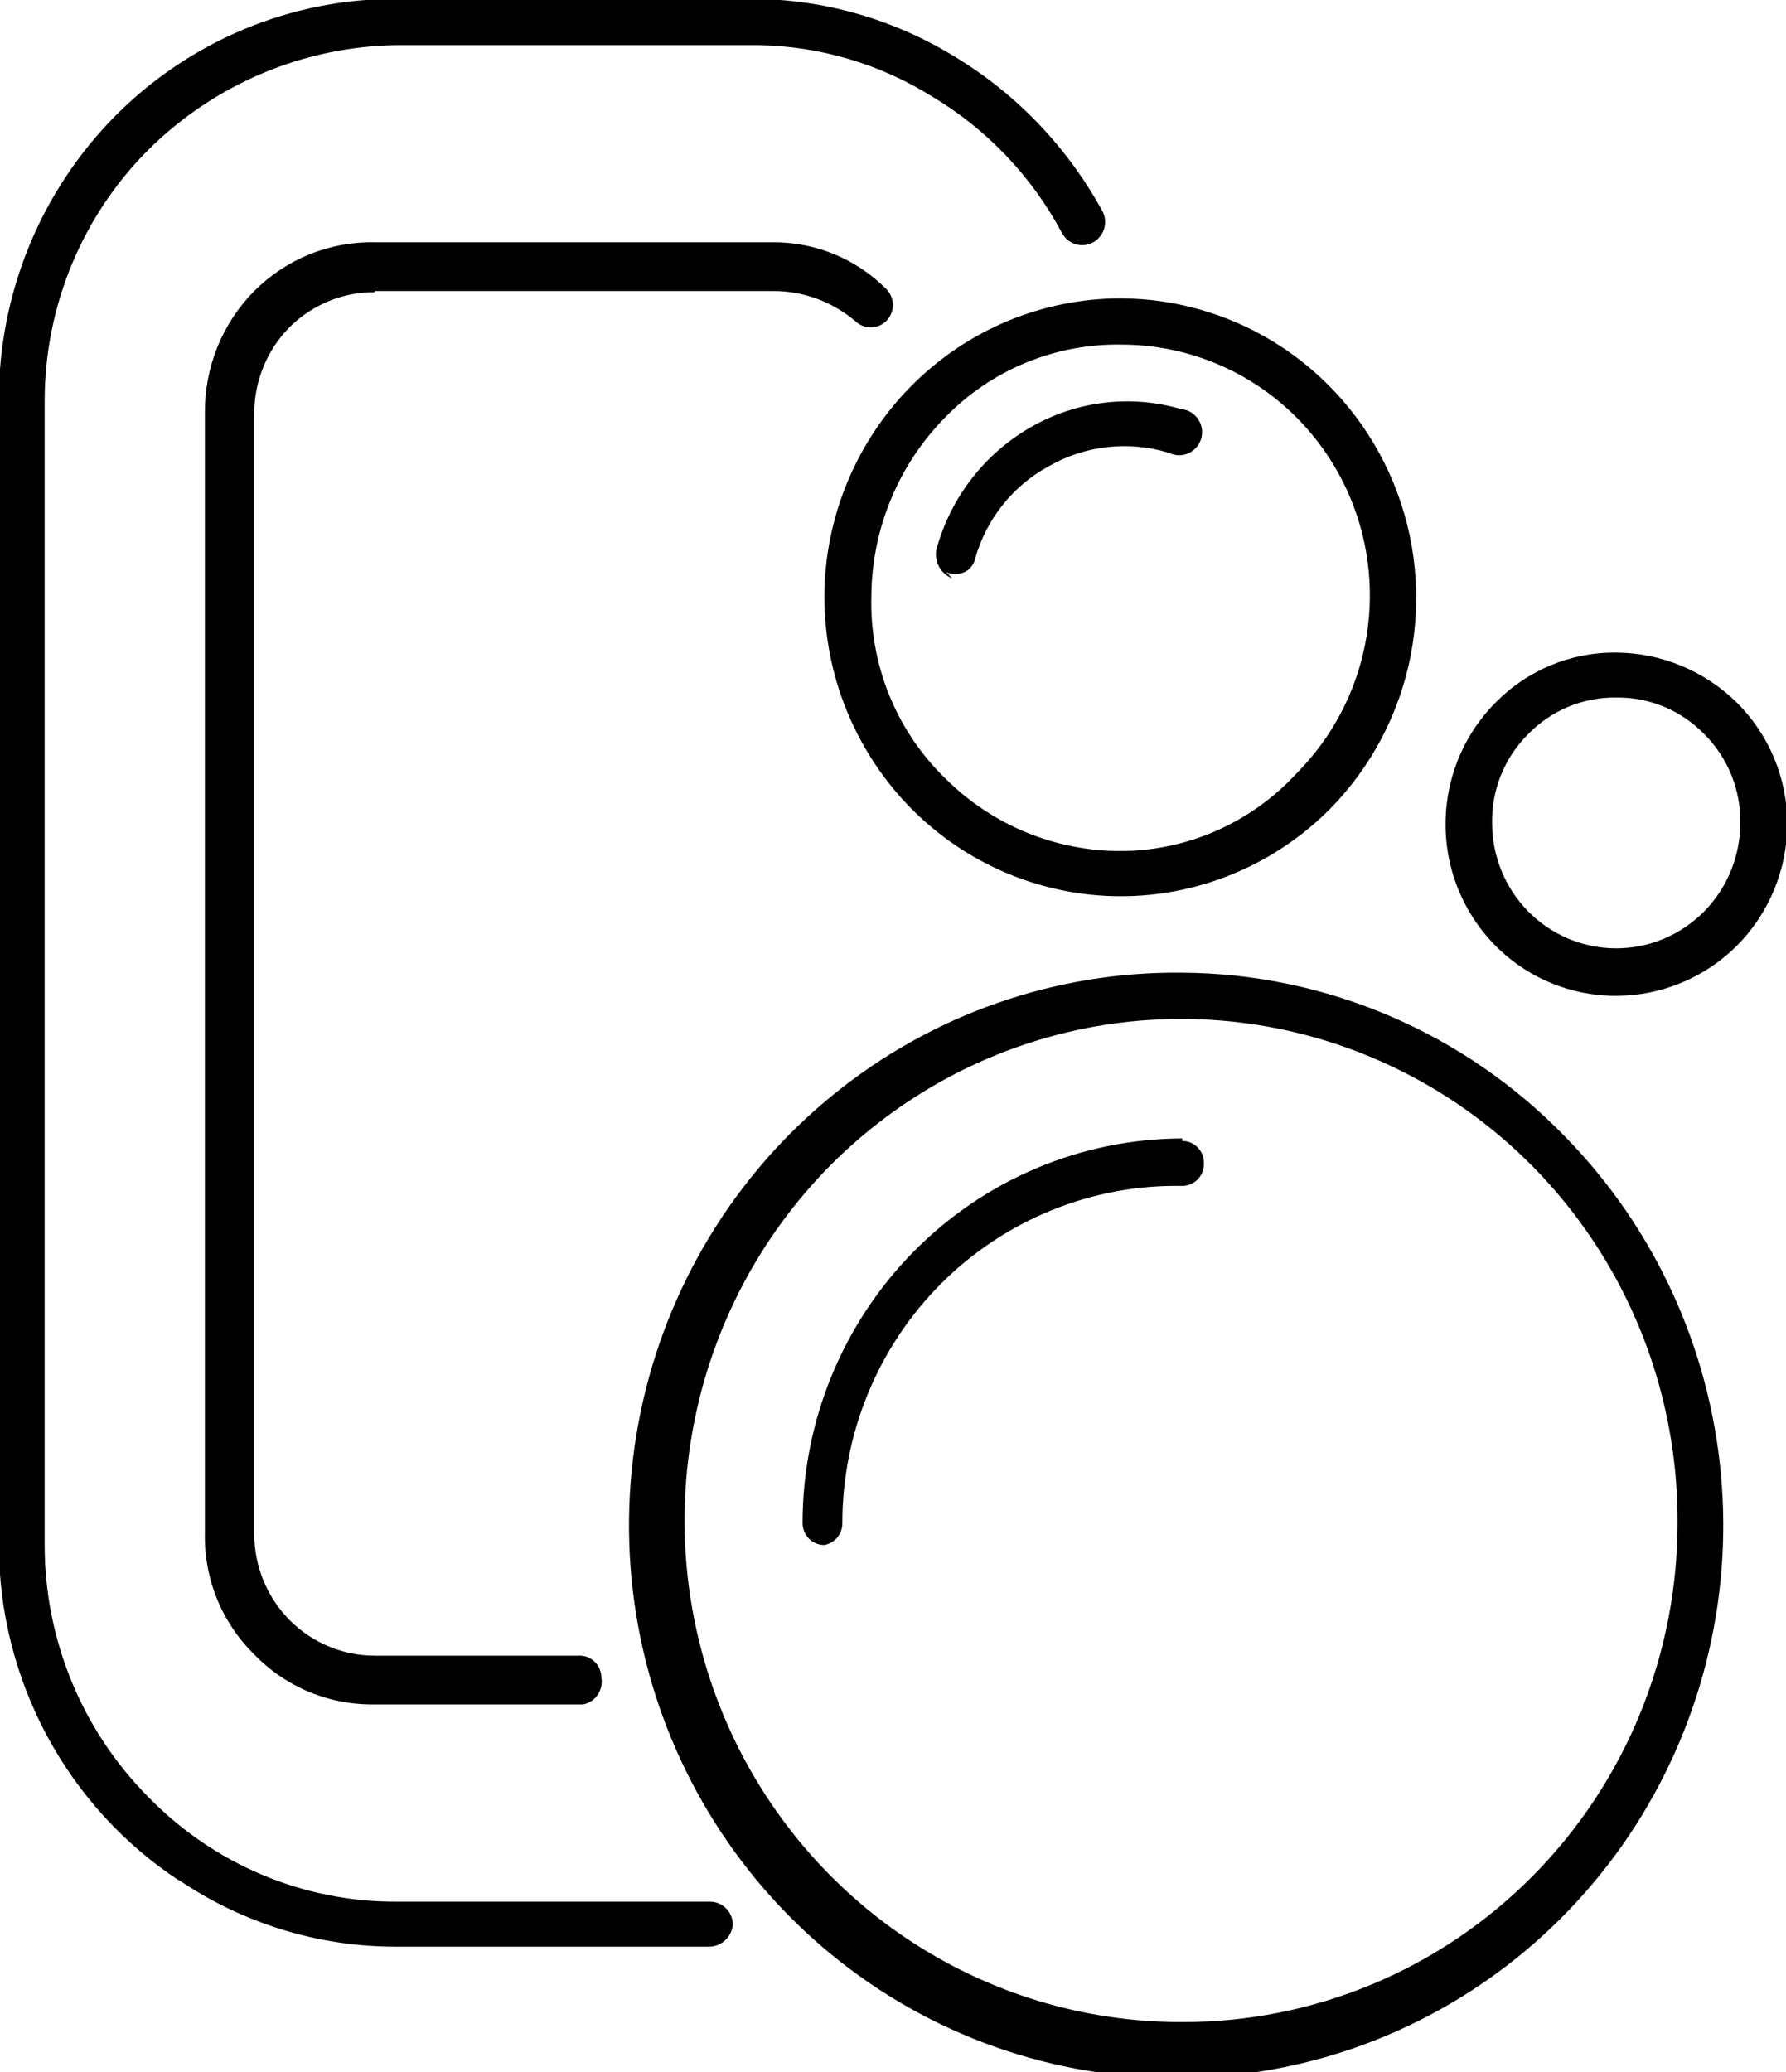 <svg width="25" height="29" viewBox="0 0 25 29" fill="none" xmlns="http://www.w3.org/2000/svg">
<g clip-path="url(#clip0_2404_30517)">
<path d="M16.549 13.614C14.775 13.594 13.05 14.196 11.668 15.318C10.285 16.439 9.33 18.011 8.967 19.764C8.604 21.517 8.854 23.344 9.675 24.931C10.497 26.519 11.838 27.769 13.47 28.469C15.103 29.169 16.925 29.276 18.627 28.77C20.328 28.264 21.802 27.177 22.799 25.695C23.795 24.213 24.252 22.428 24.09 20.644C23.928 18.861 23.159 17.189 21.913 15.914C21.214 15.192 20.38 14.617 19.459 14.222C18.538 13.827 17.549 13.62 16.549 13.614ZM16.549 28.301C15.173 28.305 13.827 27.895 12.681 27.125C11.536 26.355 10.642 25.259 10.114 23.976C9.586 22.692 9.447 21.279 9.715 19.916C9.982 18.553 10.645 17.3 11.617 16.317C12.591 15.335 13.83 14.666 15.18 14.395C16.53 14.125 17.929 14.265 19.199 14.799C20.47 15.332 21.555 16.235 22.318 17.392C23.08 18.549 23.485 19.908 23.482 21.298C23.484 22.218 23.306 23.13 22.959 23.981C22.611 24.831 22.101 25.604 21.456 26.255C20.812 26.906 20.047 27.422 19.205 27.773C18.362 28.124 17.46 28.303 16.549 28.301Z" fill="black"/>
<path d="M16.548 15.934C15.137 15.938 13.786 16.507 12.79 17.517C11.794 18.526 11.234 19.893 11.234 21.318C11.234 21.399 11.266 21.477 11.323 21.535C11.38 21.592 11.457 21.625 11.538 21.625C11.61 21.612 11.674 21.575 11.721 21.518C11.767 21.462 11.792 21.391 11.791 21.318C11.791 20.692 11.914 20.073 12.153 19.496C12.392 18.919 12.742 18.395 13.183 17.956C13.624 17.517 14.148 17.171 14.722 16.938C15.297 16.704 15.912 16.589 16.531 16.598C16.574 16.601 16.617 16.594 16.657 16.578C16.697 16.563 16.733 16.539 16.763 16.509C16.794 16.478 16.817 16.442 16.832 16.401C16.848 16.361 16.854 16.317 16.852 16.274C16.852 16.193 16.82 16.115 16.763 16.058C16.706 16 16.629 15.968 16.548 15.968V15.934Z" fill="black"/>
<path d="M11.539 8.35C11.54 9.462 11.977 10.527 12.754 11.315C13.139 11.704 13.597 12.014 14.1 12.224C14.604 12.435 15.144 12.544 15.689 12.544C16.234 12.544 16.774 12.435 17.277 12.224C17.781 12.014 18.239 11.704 18.624 11.315C19.199 10.728 19.59 9.982 19.747 9.172C19.903 8.362 19.82 7.522 19.506 6.76C19.193 5.997 18.663 5.345 17.984 4.885C17.305 4.426 16.506 4.179 15.689 4.176C14.591 4.176 13.538 4.615 12.761 5.397C11.983 6.18 11.543 7.242 11.539 8.35ZM15.689 4.823C16.378 4.821 17.052 5.026 17.625 5.411C18.199 5.797 18.646 6.346 18.91 6.988C19.174 7.631 19.243 8.339 19.108 9.021C18.973 9.704 18.64 10.33 18.152 10.821C17.837 11.164 17.456 11.437 17.032 11.625C16.609 11.812 16.151 11.91 15.689 11.911C14.766 11.913 13.881 11.545 13.226 10.889C12.887 10.559 12.621 10.161 12.444 9.721C12.267 9.281 12.183 8.808 12.197 8.333C12.206 7.4 12.575 6.508 13.226 5.846C13.546 5.515 13.93 5.254 14.353 5.079C14.777 4.903 15.231 4.816 15.689 4.823Z" fill="black"/>
<path d="M13.244 8.009C13.325 8.042 13.416 8.042 13.497 8.009C13.535 7.992 13.569 7.966 13.595 7.933C13.621 7.901 13.64 7.862 13.649 7.822C13.726 7.547 13.857 7.291 14.034 7.069C14.21 6.846 14.43 6.662 14.678 6.527C14.932 6.381 15.213 6.289 15.502 6.257C15.793 6.225 16.086 6.253 16.365 6.339C16.407 6.36 16.454 6.371 16.501 6.372C16.548 6.373 16.594 6.363 16.637 6.343C16.68 6.324 16.718 6.295 16.749 6.259C16.78 6.223 16.802 6.181 16.815 6.135C16.827 6.089 16.83 6.041 16.822 5.994C16.814 5.947 16.796 5.903 16.769 5.864C16.742 5.825 16.707 5.792 16.667 5.768C16.626 5.744 16.581 5.73 16.534 5.726C16.183 5.623 15.816 5.593 15.454 5.637C15.091 5.681 14.742 5.798 14.425 5.981C13.781 6.351 13.307 6.964 13.109 7.685C13.092 7.769 13.104 7.856 13.144 7.931C13.184 8.006 13.25 8.064 13.329 8.094L13.244 8.009Z" fill="black"/>
<path d="M22.623 13.938C23.254 13.937 23.86 13.686 24.31 13.239C24.76 12.788 25.015 12.176 25.018 11.535C25.018 11.218 24.956 10.904 24.834 10.611C24.712 10.319 24.534 10.054 24.31 9.832C23.858 9.388 23.253 9.138 22.623 9.133C22.31 9.13 21.999 9.19 21.71 9.31C21.42 9.43 21.157 9.607 20.936 9.832C20.601 10.168 20.373 10.597 20.281 11.064C20.188 11.531 20.235 12.016 20.416 12.456C20.597 12.896 20.903 13.272 21.296 13.536C21.689 13.8 22.151 13.94 22.623 13.938ZM22.623 9.763C22.852 9.76 23.079 9.803 23.291 9.891C23.503 9.979 23.694 10.109 23.855 10.274C24.018 10.436 24.147 10.63 24.234 10.844C24.321 11.058 24.364 11.287 24.36 11.518C24.36 11.984 24.177 12.43 23.852 12.759C23.526 13.088 23.084 13.273 22.623 13.273C22.162 13.273 21.72 13.088 21.394 12.759C21.069 12.43 20.886 11.984 20.886 11.518C20.882 11.287 20.925 11.058 21.012 10.844C21.099 10.63 21.228 10.436 21.392 10.274C21.552 10.109 21.744 9.979 21.955 9.891C22.167 9.803 22.394 9.76 22.623 9.763Z" fill="black"/>
<path d="M2.498 26.309C3.4 26.922 4.464 27.249 5.551 27.246H9.92C10.004 27.247 10.085 27.216 10.148 27.159C10.21 27.102 10.249 27.024 10.258 26.94C10.258 26.896 10.249 26.852 10.232 26.812C10.215 26.771 10.19 26.735 10.158 26.705C10.126 26.674 10.089 26.651 10.048 26.636C10.007 26.62 9.964 26.614 9.92 26.616H5.551C4.904 26.619 4.264 26.49 3.667 26.239C3.07 25.987 2.529 25.617 2.076 25.151C1.616 24.688 1.251 24.139 1.002 23.533C0.753 22.928 0.625 22.279 0.625 21.624V5.607C0.626 4.954 0.754 4.308 1.003 3.706C1.252 3.103 1.617 2.556 2.076 2.097C3.005 1.175 4.249 0.651 5.551 0.632H10.612C11.471 0.645 12.31 0.892 13.041 1.347C13.809 1.804 14.439 2.464 14.863 3.256C14.883 3.294 14.909 3.328 14.942 3.356C14.975 3.384 15.013 3.405 15.054 3.417C15.095 3.43 15.138 3.434 15.18 3.43C15.223 3.426 15.264 3.413 15.302 3.392C15.374 3.352 15.428 3.286 15.454 3.206C15.479 3.127 15.473 3.041 15.437 2.966C14.952 2.074 14.242 1.327 13.379 0.802C12.52 0.271 11.534 -0.012 10.528 -0.016H5.551C4.82 -0.018 4.095 0.126 3.418 0.408C2.742 0.69 2.127 1.104 1.61 1.626C1.093 2.149 0.683 2.77 0.404 3.453C0.125 4.136 -0.018 4.868 -0.016 5.607V21.624C-0.014 22.558 0.218 23.477 0.66 24.299C1.102 25.12 1.739 25.817 2.515 26.326L2.498 26.309Z" fill="black"/>
<path d="M5.246 4.073H10.83C11.25 4.074 11.656 4.225 11.977 4.499C12.037 4.555 12.118 4.585 12.2 4.582C12.282 4.579 12.36 4.543 12.416 4.482C12.472 4.421 12.501 4.34 12.498 4.257C12.495 4.173 12.459 4.095 12.399 4.039C11.981 3.622 11.417 3.39 10.83 3.391H5.246C4.934 3.385 4.624 3.442 4.334 3.559C4.045 3.676 3.781 3.851 3.559 4.073C3.338 4.296 3.163 4.562 3.044 4.854C2.926 5.147 2.866 5.46 2.868 5.777V21.452C2.861 21.769 2.918 22.084 3.037 22.377C3.156 22.67 3.334 22.936 3.559 23.156C3.778 23.383 4.041 23.562 4.331 23.682C4.621 23.802 4.933 23.861 5.246 23.855H8.165C8.247 23.838 8.32 23.79 8.367 23.72C8.414 23.649 8.433 23.563 8.418 23.48C8.418 23.438 8.409 23.397 8.393 23.358C8.377 23.32 8.353 23.285 8.323 23.257C8.293 23.228 8.257 23.206 8.219 23.191C8.18 23.177 8.138 23.171 8.097 23.173H5.246C4.799 23.173 4.37 22.994 4.053 22.674C3.737 22.355 3.559 21.921 3.559 21.469V5.794C3.558 5.569 3.601 5.347 3.685 5.139C3.769 4.932 3.892 4.743 4.049 4.584C4.206 4.426 4.393 4.301 4.599 4.216C4.804 4.131 5.024 4.088 5.246 4.09V4.073Z" fill="black"/>
</g>
<defs>
<clipPath id="clip0_2404_30517">
<rect width="25" height="29" fill="white"/>
</clipPath>
</defs>
</svg>
